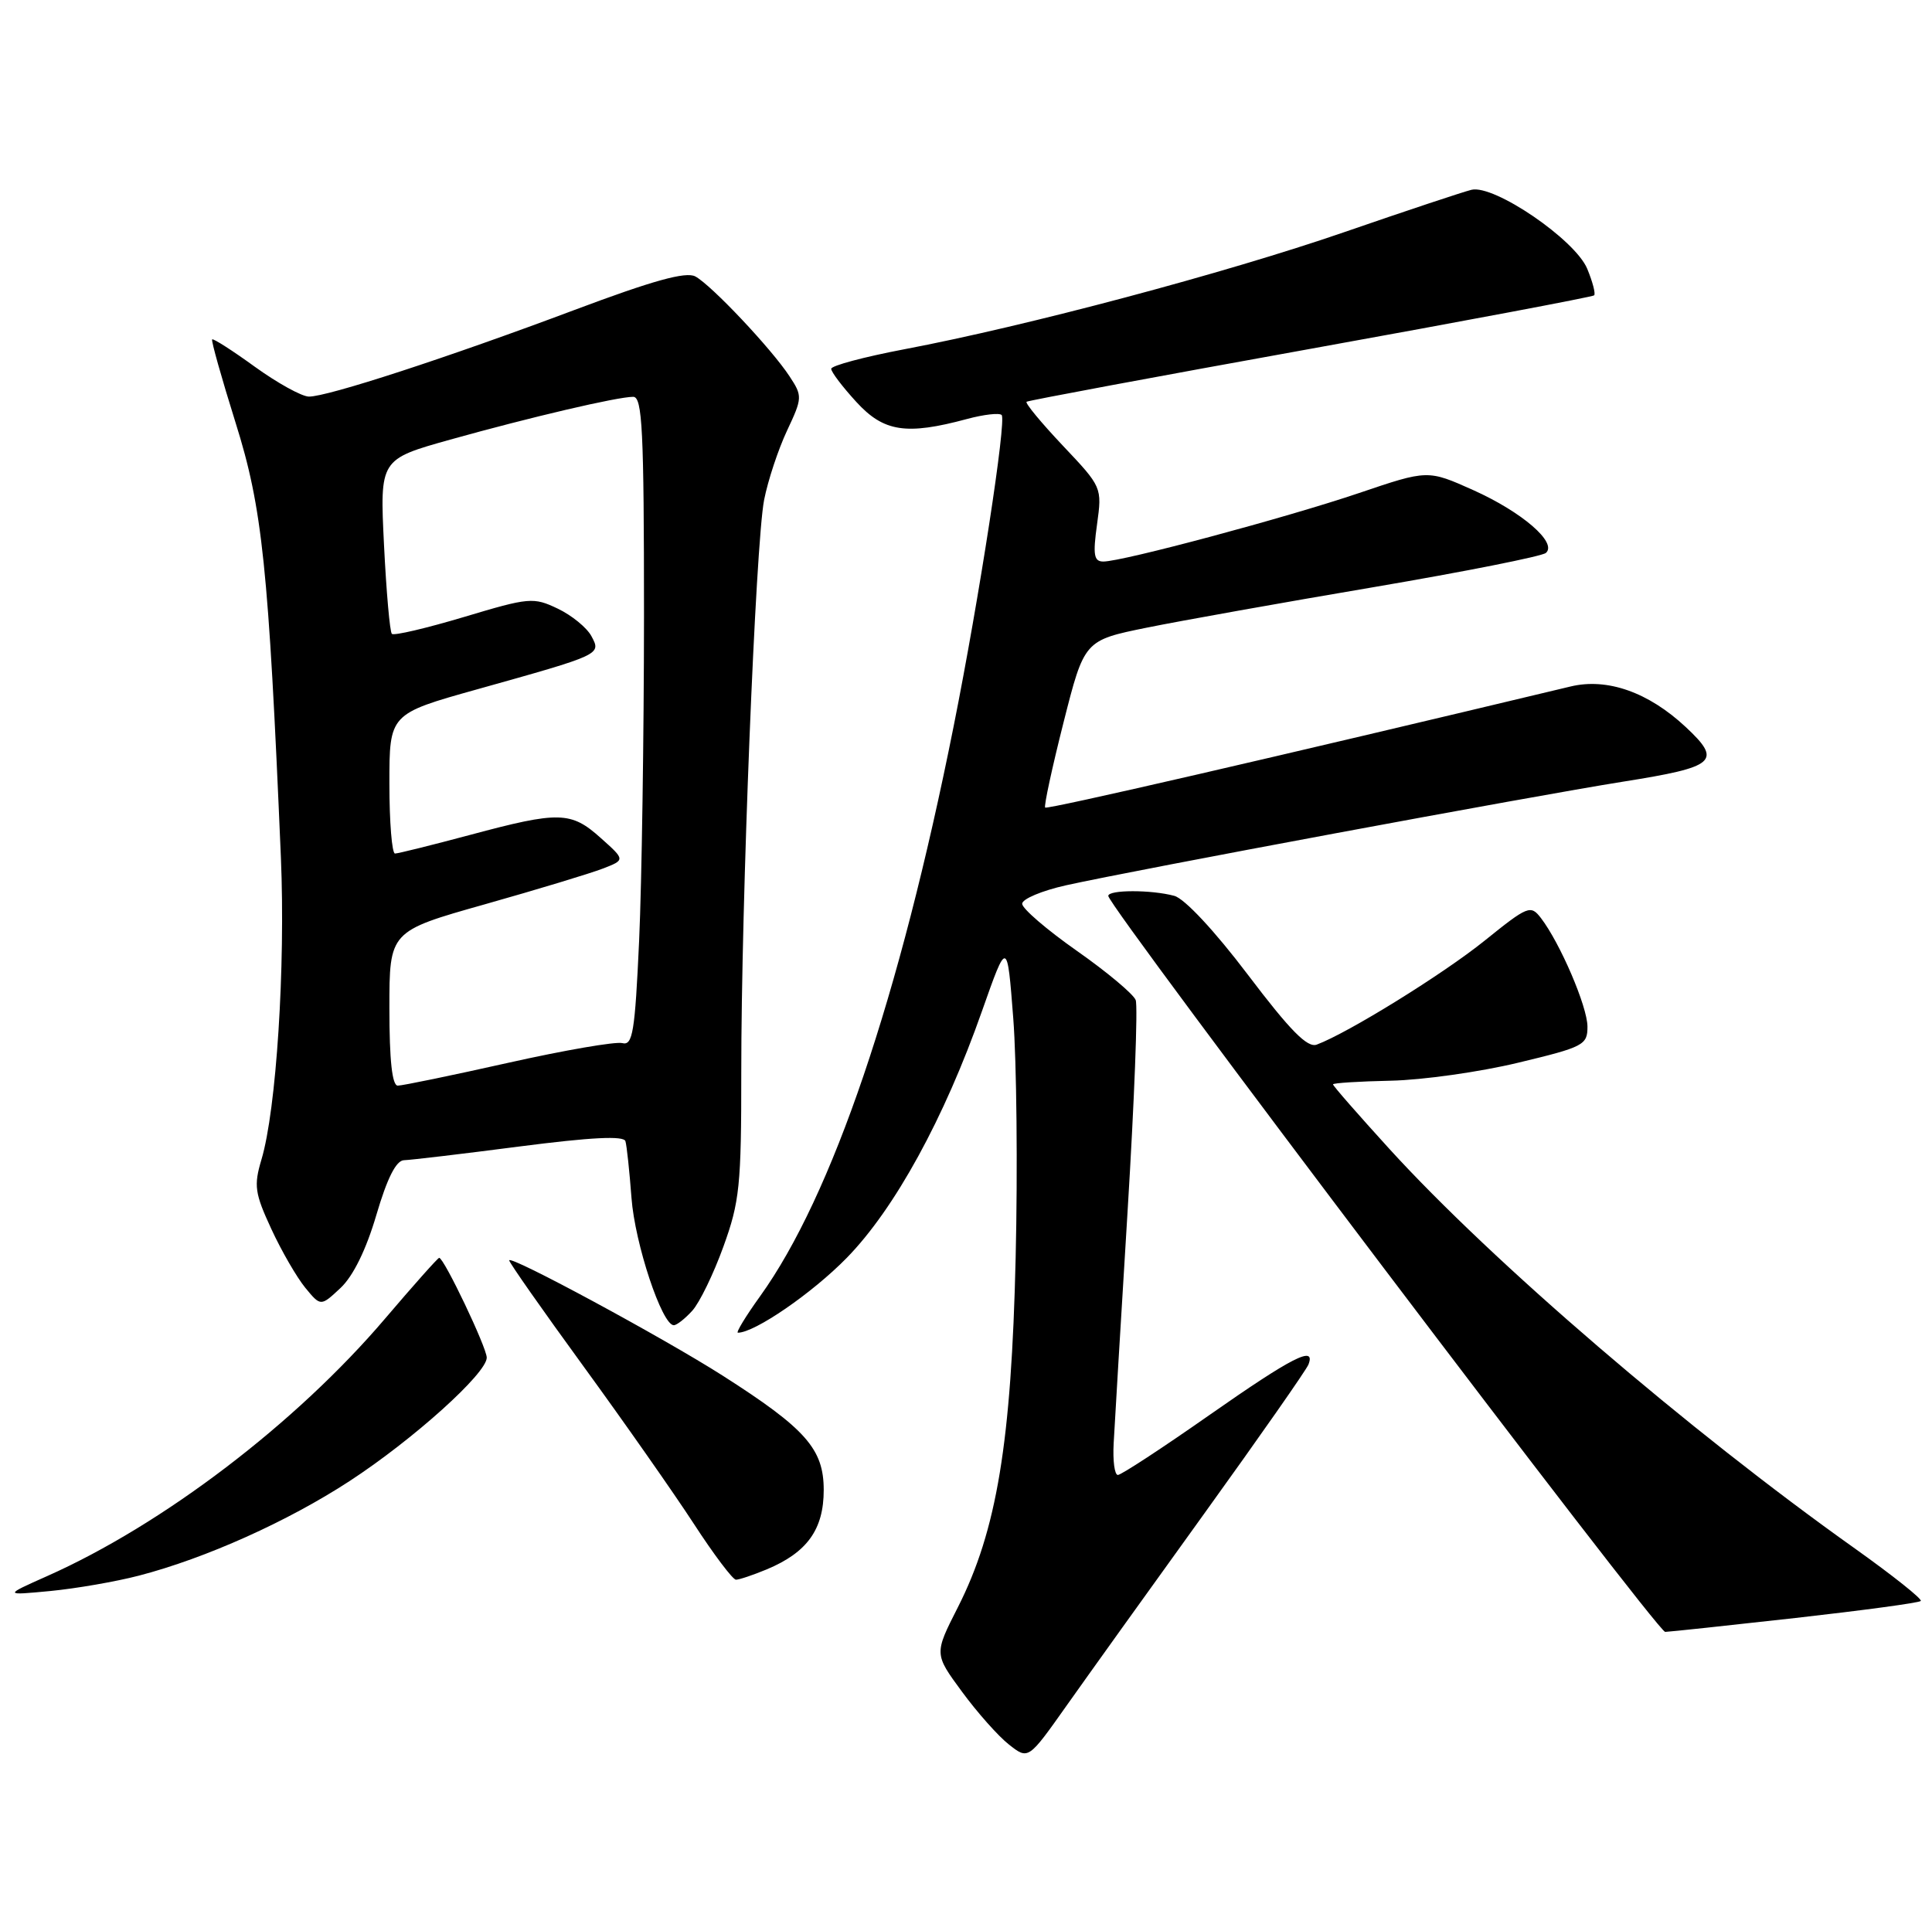 <?xml version="1.0" encoding="UTF-8" standalone="no"?>
<!DOCTYPE svg PUBLIC "-//W3C//DTD SVG 1.1//EN" "http://www.w3.org/Graphics/SVG/1.1/DTD/svg11.dtd" >
<svg xmlns="http://www.w3.org/2000/svg" xmlns:xlink="http://www.w3.org/1999/xlink" version="1.1" viewBox="0 0 258 256">
 <g >
 <path fill="currentColor"
d=" M 160.88 202.07 C 168.23 191.86 174.47 182.94 174.73 182.25 C 175.74 179.63 172.56 181.26 161.50 189.00 C 155.22 193.40 149.72 197.00 149.28 197.00 C 148.84 197.00 148.59 195.09 148.72 192.75 C 148.84 190.41 149.68 176.46 150.58 161.75 C 151.48 147.04 151.97 134.35 151.66 133.57 C 151.36 132.78 147.83 129.82 143.81 127.00 C 139.79 124.18 136.50 121.35 136.50 120.71 C 136.50 120.07 139.14 118.96 142.37 118.24 C 151.75 116.16 204.44 106.36 216.75 104.40 C 229.17 102.43 230.02 101.69 225.11 97.10 C 220.13 92.45 214.63 90.51 209.73 91.69 C 170.12 101.17 139.83 108.15 139.57 107.86 C 139.39 107.66 140.49 102.56 142.02 96.51 C 144.80 85.53 144.80 85.53 153.15 83.83 C 157.74 82.90 171.40 80.46 183.50 78.41 C 195.60 76.35 205.92 74.30 206.44 73.85 C 208.00 72.48 203.27 68.40 196.76 65.47 C 190.67 62.74 190.67 62.74 181.49 65.85 C 171.74 69.15 149.90 75.00 147.34 75.00 C 146.08 75.00 145.93 74.12 146.50 70.03 C 147.18 65.09 147.16 65.05 141.93 59.52 C 139.05 56.47 136.87 53.84 137.09 53.66 C 137.32 53.49 154.38 50.31 175.00 46.59 C 195.62 42.87 212.67 39.65 212.88 39.45 C 213.10 39.24 212.68 37.64 211.96 35.90 C 210.35 32.01 199.52 24.62 196.50 25.35 C 195.40 25.62 187.75 28.16 179.50 31.01 C 163.65 36.48 137.02 43.57 120.75 46.65 C 115.39 47.67 111.00 48.84 111.00 49.26 C 111.00 49.69 112.51 51.67 114.35 53.68 C 118.02 57.69 121.01 58.15 129.14 55.96 C 131.37 55.36 133.45 55.12 133.76 55.43 C 134.43 56.10 130.78 79.83 127.35 97.00 C 120.12 133.25 111.13 159.73 101.51 173.12 C 99.58 175.80 98.25 178.00 98.54 178.00 C 100.78 178.00 108.45 172.73 113.06 168.02 C 119.47 161.47 126.10 149.38 131.15 135.00 C 134.50 125.50 134.50 125.50 135.31 136.00 C 135.76 141.78 135.91 156.18 135.63 168.00 C 135.06 192.64 133.11 204.44 127.91 214.68 C 124.75 220.90 124.75 220.90 128.45 225.93 C 130.49 228.71 133.31 231.89 134.74 233.01 C 137.32 235.04 137.32 235.04 142.41 227.84 C 145.21 223.88 153.52 212.28 160.88 202.07 Z  M 239.78 216.10 C 248.73 215.09 256.26 214.08 256.50 213.83 C 256.74 213.59 252.78 210.44 247.70 206.82 C 225.41 190.98 199.28 168.54 185.52 153.43 C 181.39 148.89 178.00 145.02 178.01 144.83 C 178.01 144.65 181.49 144.43 185.74 144.34 C 189.99 144.25 197.63 143.17 202.73 141.94 C 211.49 139.84 212.00 139.57 211.99 137.11 C 211.98 134.44 208.35 125.98 205.78 122.62 C 204.40 120.83 204.05 120.97 198.24 125.65 C 192.73 130.09 180.03 137.96 175.84 139.52 C 174.60 139.99 172.30 137.66 166.66 130.21 C 162.20 124.32 158.18 120.01 156.81 119.65 C 153.73 118.82 148.00 118.83 148.00 119.66 C 148.00 121.10 221.31 218.00 222.37 217.96 C 222.99 217.94 230.83 217.10 239.78 216.10 Z  M 18.57 210.44 C 27.48 208.12 38.43 203.20 46.66 197.83 C 55.17 192.28 65.00 183.43 65.00 181.33 C 65.00 179.98 59.29 168.00 58.65 168.00 C 58.47 168.00 55.22 171.66 51.42 176.12 C 39.52 190.10 21.76 203.63 6.29 210.51 C 0.50 213.09 0.50 213.09 6.72 212.50 C 10.13 212.17 15.47 211.25 18.57 210.44 Z  M 102.39 209.61 C 107.79 207.35 110.00 204.28 110.00 199.01 C 110.00 193.53 107.62 190.83 96.50 183.73 C 88.52 178.64 68.00 167.56 68.00 168.34 C 68.00 168.63 72.45 174.98 77.89 182.45 C 83.33 189.92 89.97 199.40 92.64 203.50 C 95.31 207.61 97.85 210.98 98.28 210.99 C 98.71 210.99 100.56 210.37 102.39 209.61 Z  M 92.45 175.06 C 93.42 173.99 95.29 170.14 96.60 166.51 C 98.77 160.53 99.00 158.34 98.99 143.20 C 98.98 120.66 100.90 72.63 102.04 66.77 C 102.55 64.17 103.93 60.01 105.10 57.52 C 107.16 53.14 107.17 52.90 105.44 50.27 C 103.03 46.59 94.99 38.07 92.85 36.92 C 91.59 36.25 87.21 37.46 76.74 41.39 C 59.73 47.78 43.67 53.01 41.24 52.97 C 40.28 52.95 37.05 51.16 34.05 49.00 C 31.06 46.83 28.48 45.18 28.33 45.33 C 28.18 45.48 29.59 50.49 31.46 56.46 C 35.05 67.87 35.86 75.72 37.51 114.50 C 38.13 129.13 36.90 148.25 34.91 154.89 C 33.88 158.35 34.02 159.37 36.23 164.14 C 37.59 167.09 39.64 170.62 40.77 172.00 C 42.83 174.50 42.83 174.50 45.48 172.02 C 47.17 170.43 48.90 166.90 50.26 162.27 C 51.71 157.34 52.90 154.99 53.95 154.96 C 54.80 154.94 61.73 154.12 69.35 153.13 C 78.97 151.89 83.29 151.67 83.52 152.42 C 83.70 153.01 84.06 156.43 84.33 160.00 C 84.78 166.10 88.40 177.00 89.98 177.00 C 90.37 177.00 91.48 176.13 92.45 175.06 Z  M 52.00 134.69 C 52.00 124.38 52.00 124.38 64.75 120.78 C 71.76 118.80 78.85 116.65 80.50 116.01 C 83.50 114.85 83.50 114.85 80.23 111.93 C 76.26 108.36 74.67 108.32 62.82 111.50 C 57.69 112.87 53.16 114.00 52.75 114.00 C 52.34 114.00 52.00 109.80 52.00 104.67 C 52.00 95.35 52.00 95.35 63.71 92.07 C 80.35 87.41 80.30 87.43 78.98 84.97 C 78.38 83.84 76.35 82.18 74.48 81.29 C 71.23 79.74 70.68 79.79 61.95 82.41 C 56.92 83.91 52.60 84.93 52.33 84.66 C 52.06 84.40 51.59 79.04 51.28 72.77 C 50.72 61.35 50.72 61.35 60.11 58.72 C 70.84 55.72 82.45 53.00 84.56 53.00 C 85.78 53.00 86.00 57.48 86.00 82.25 C 85.99 98.34 85.70 117.85 85.35 125.62 C 84.79 137.88 84.49 139.68 83.10 139.32 C 82.22 139.09 75.37 140.27 67.87 141.95 C 60.38 143.63 53.74 145.00 53.12 145.00 C 52.37 145.00 52.00 141.64 52.00 134.69 Z "/>
</g>
</svg>